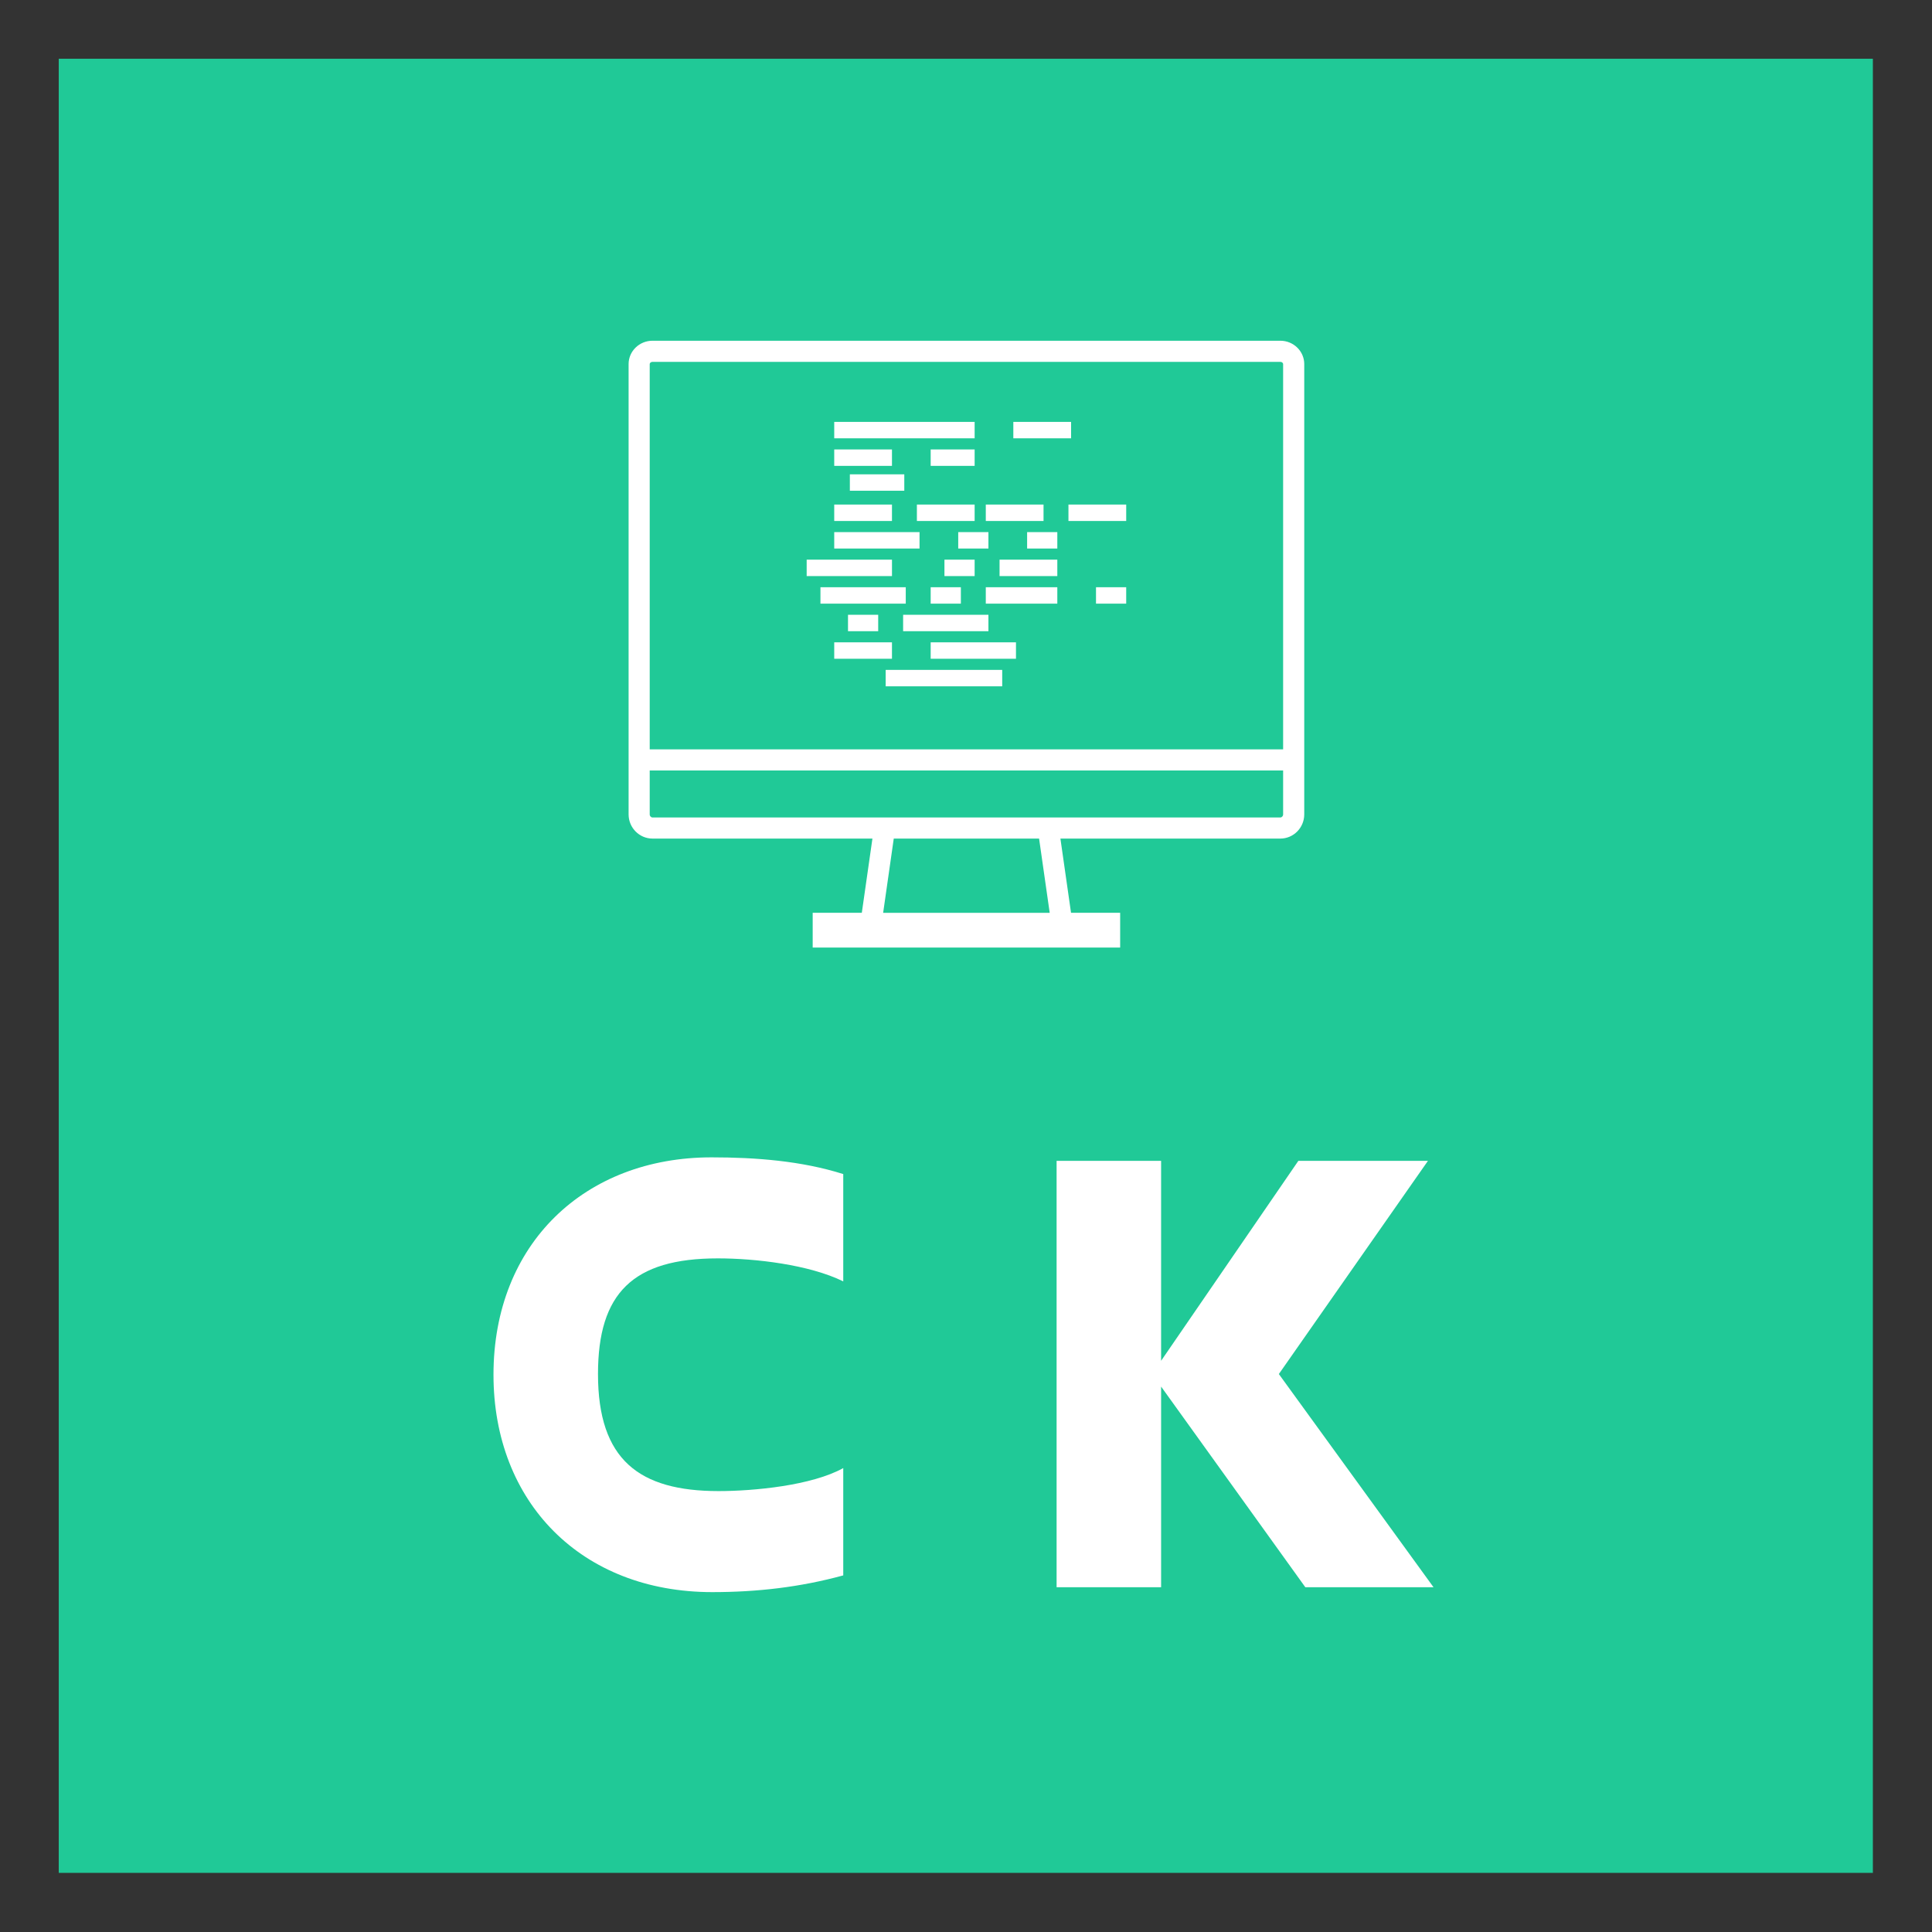 
        <svg xmlns="http://www.w3.org/2000/svg" xmlns:xlink="http://www.w3.org/1999/xlink" version="1.1" width="3194.269" 
        height="3194.269" viewBox="0 0 3194.269 3194.269">
			
			<rect x="0" y="0" width="3194.269" height="3194.269" fill="#333333" stroke="none"/>
			
			<g transform="scale(9.713) translate(10, 10)">
				<defs id="SvgjsDefs1417"></defs><g id="SvgjsG1418" featureKey="rootContainer" transform="matrix(3.088,0,0,3.088,0,0)" fill="#20c997"><path xmlns="http://www.w3.org/2000/svg" d="M0 0h100v100H0z"></path></g><g id="SvgjsG1419" featureKey="symbolFeature-0" transform="matrix(1.797,0,0,1.797,97,42.142)" fill="#ffffff"><g xmlns="http://www.w3.org/2000/svg" display="none"><rect x="-11.005" y="-97.479" display="inline" fill="#ffffff" width="786.5" height="405.5"></rect></g><g xmlns="http://www.w3.org/2000/svg" display="none"><g display="inline"><g><path d="M0,43.333l0-38.75c0-0.688,0.588-1.25,1.306-1.25h61.388c0.718,0,1.306,0.562,1.306,1.25v38.75H0z"></path></g><g><path fill="#ffffff" d="M64,43.333v5.333C64,49.4,63.412,50,62.694,50H1.306C0.588,50,0,49.4,0,48.667l0-5.333H64z"></path></g><g><polygon fill="#ffffff" points="41.333,59.333 22.667,59.333 24,50 40,50    "></polygon></g><g><rect x="18" y="59.333" fill="#ffffff" width="28" height="1.333"></rect></g><g opacity="0.2"><path fill="#ffffff" d="M28.328,3.333H1.306C0.588,3.333,0,3.896,0,4.583v22.432L28.328,3.333z"></path></g><g><defs><polygon id="b" points="41.333,59.333 22.667,59.333 24,50 40,50     "></polygon></defs><clipPath id="a"><use xmlns:xlink="http://www.w3.org/1999/xlink" xlink:href="#b" overflow="visible"></use></clipPath><g clip-path="url(#a)"><rect x="21.971" y="50" fill="#ffffff" width="20.058" height="3.15"></rect></g></g></g><g display="inline"><rect x="19.603" y="31.954" fill="#ffffff" width="5.22" height="1.305"></rect></g><g display="inline"><rect x="20.908" y="29.344" fill="#ffffff" width="2.61" height="1.305"></rect></g><g display="inline"><rect x="19.603" y="18.903" fill="#ffffff" width="5.22" height="1.305"></rect></g><g display="inline"><rect x="19.603" y="13.682" fill="#ffffff" width="5.22" height="1.305"></rect></g><g display="inline"><rect x="33.959" y="26.733" fill="#ffffff" width="6.525" height="1.305"></rect></g><g display="inline"><rect x="35.264" y="24.123" fill="#ffffff" width="5.22" height="1.305"></rect></g><g display="inline"><rect x="24.476" y="34.564" fill="#ffffff" width="10.789" height="1.305"></rect></g><g display="inline"><rect x="28.739" y="26.733" fill="#ffffff" width="2.61" height="1.305"></rect></g><g display="inline"><rect x="30.044" y="24.123" fill="#ffffff" width="2.61" height="1.305"></rect></g><g display="inline"><rect x="37.874" y="21.513" fill="#ffffff" width="2.61" height="1.305"></rect></g><g display="inline"><rect x="31.349" y="21.513" fill="#ffffff" width="2.61" height="1.305"></rect></g><g display="inline"><rect x="28.739" y="13.682" fill="#ffffff" width="3.915" height="1.305"></rect></g><g display="inline"><rect x="44.4" y="26.733" fill="#ffffff" width="2.61" height="1.305"></rect></g><g display="inline"><rect x="27.434" y="18.903" fill="#ffffff" width="5.22" height="1.305"></rect></g><g display="inline"><rect x="33.959" y="18.903" fill="#ffffff" width="5.22" height="1.305"></rect></g><g display="inline"><rect x="41.79" y="18.903" fill="#ffffff" width="5.22" height="1.305"></rect></g><g display="inline"><rect x="21.083" y="16.04" fill="#ffffff" width="4.907" height="1.305"></rect></g><g display="inline"><rect x="19.603" y="11.072" fill="#ffffff" width="13.051" height="1.305"></rect></g><g display="inline"><rect x="36.569" y="11.072" fill="#ffffff" width="5.22" height="1.305"></rect></g><g display="inline"><rect x="28.739" y="31.954" fill="#ffffff" width="7.831" height="1.305"></rect></g><g display="inline"><rect x="26.129" y="29.344" fill="#ffffff" width="7.831" height="1.305"></rect></g><g display="inline"><rect x="19.603" y="21.513" fill="#ffffff" width="7.831" height="1.305"></rect></g><g display="inline"><rect x="18.298" y="26.733" fill="#ffffff" width="7.831" height="1.305"></rect></g><g display="inline"><rect x="16.993" y="24.123" fill="#ffffff" width="7.831" height="1.305"></rect></g></g><g xmlns="http://www.w3.org/2000/svg" display="none"><polygon display="inline" fill="#ffffff" points="22.625,59.45 40.875,59.45 39.889,49.958 24.112,49.958  "></polygon><rect x="1.5" y="4.286" display="inline" fill="#ffffff" width="61" height="45.125"></rect><rect x="4" y="7.26" display="inline" width="56" height="32.707"></rect><path display="inline" d="M64,43.967H0V5.47c0-1.219,1.017-2.21,2.266-2.21h59.47C62.984,3.26,64,4.251,64,5.47V43.967z M2,41.967   h60V5.47c0-0.1-0.108-0.21-0.265-0.21H2.266C2.109,5.26,2,5.371,2,5.47V41.967z"></path><path display="inline" d="M61.735,50.418H2.266C1.017,50.418,0,49.391,0,48.127v-6.16h64v6.16   C64,49.391,62.984,50.418,61.735,50.418z M2,43.967v4.16c0,0.158,0.122,0.291,0.266,0.291h59.47c0.144,0,0.265-0.133,0.265-0.291   v-4.16H2z"></path><path display="inline" d="M42.195,59.45h-20.39l1.577-11.031h17.234L42.195,59.45z M24.112,57.45h15.776l-1.006-7.031H25.117   L24.112,57.45z"></path><rect x="17.438" y="57.45" display="inline" width="29.125" height="3.29"></rect><rect x="19.603" y="31.954" display="inline" fill="#ffffff" width="5.22" height="1.305"></rect><rect x="20.908" y="29.344" display="inline" fill="#ffffff" width="2.61" height="1.305"></rect><rect x="19.603" y="18.903" display="inline" fill="#ffffff" width="5.22" height="1.305"></rect><rect x="19.603" y="13.682" display="inline" fill="#ffffff" width="5.22" height="1.305"></rect><rect x="33.959" y="26.733" display="inline" fill="#ffffff" width="6.525" height="1.305"></rect><rect x="35.264" y="24.123" display="inline" fill="#ffffff" width="5.22" height="1.305"></rect><rect x="24.476" y="34.564" display="inline" fill="#ffffff" width="10.789" height="1.305"></rect><rect x="28.739" y="26.733" display="inline" fill="#ffffff" width="2.61" height="1.305"></rect><rect x="30.044" y="24.123" display="inline" fill="#ffffff" width="2.61" height="1.305"></rect><rect x="37.874" y="21.513" display="inline" fill="#ffffff" width="2.61" height="1.305"></rect><rect x="31.349" y="21.513" display="inline" fill="#ffffff" width="2.61" height="1.305"></rect><rect x="28.739" y="13.682" display="inline" fill="#ffffff" width="3.915" height="1.305"></rect><rect x="44.4" y="26.733" display="inline" fill="#ffffff" width="2.61" height="1.305"></rect><rect x="27.434" y="18.903" display="inline" fill="#ffffff" width="5.22" height="1.305"></rect><rect x="33.959" y="18.903" display="inline" fill="#ffffff" width="5.22" height="1.305"></rect><rect x="41.79" y="18.903" display="inline" fill="#ffffff" width="5.22" height="1.305"></rect><rect x="21.083" y="16.04" display="inline" fill="#ffffff" width="4.907" height="1.305"></rect><rect x="19.603" y="11.072" display="inline" fill="#ffffff" width="13.051" height="1.305"></rect><rect x="36.569" y="11.072" display="inline" fill="#ffffff" width="5.22" height="1.305"></rect><rect x="28.739" y="31.954" display="inline" fill="#ffffff" width="7.831" height="1.305"></rect><rect x="26.129" y="29.344" display="inline" fill="#ffffff" width="7.831" height="1.305"></rect><rect x="19.603" y="21.513" display="inline" fill="#ffffff" width="7.831" height="1.305"></rect><rect x="18.298" y="26.733" display="inline" fill="#ffffff" width="7.831" height="1.305"></rect><rect x="16.993" y="24.123" display="inline" fill="#ffffff" width="7.831" height="1.305"></rect></g><g xmlns="http://www.w3.org/2000/svg" display="none"><polygon display="inline" fill="#ffffff" points="22.625,59.45 40.875,59.45 39.889,49.958 24.112,49.958  "></polygon><rect x="1.5" y="4.286" display="inline" fill="#ffffff" width="61" height="45.125"></rect><rect x="4" y="7.26" display="inline" width="56" height="32.707"></rect><path display="inline" d="M64,43.967H0V5.47c0-1.219,1.017-2.21,2.266-2.21h59.47C62.984,3.26,64,4.251,64,5.47V43.967z M2,41.967   h60V5.47c0-0.1-0.108-0.21-0.265-0.21H2.266C2.109,5.26,2,5.371,2,5.47V41.967z"></path><path display="inline" d="M61.735,50.418H2.266C1.017,50.418,0,49.391,0,48.127v-6.16h64v6.16   C64,49.391,62.984,50.418,61.735,50.418z M2,43.967v4.16c0,0.158,0.122,0.291,0.266,0.291h59.47c0.144,0,0.265-0.133,0.265-0.291   v-4.16H2z"></path><path display="inline" d="M42.195,59.45h-20.39l1.577-11.031h17.234L42.195,59.45z M24.112,57.45h15.776l-1.006-7.031H25.117   L24.112,57.45z"></path><rect x="17.438" y="57.45" display="inline" width="29.125" height="3.29"></rect><rect x="19.603" y="31.954" display="inline" fill="#ffffff" width="5.22" height="1.305"></rect><rect x="20.908" y="29.344" display="inline" fill="#ffffff" width="2.61" height="1.305"></rect><rect x="19.603" y="18.903" display="inline" fill="#ffffff" width="5.22" height="1.305"></rect><rect x="19.603" y="13.682" display="inline" fill="#ffffff" width="5.22" height="1.305"></rect><rect x="33.959" y="26.733" display="inline" fill="#ffffff" width="6.525" height="1.305"></rect><rect x="35.264" y="24.123" display="inline" fill="#ffffff" width="5.22" height="1.305"></rect><rect x="24.476" y="34.564" display="inline" fill="#ffffff" width="10.789" height="1.305"></rect><rect x="28.739" y="26.733" display="inline" fill="#ffffff" width="2.61" height="1.305"></rect><rect x="30.044" y="24.123" display="inline" fill="#ffffff" width="2.61" height="1.305"></rect><rect x="37.874" y="21.513" display="inline" fill="#ffffff" width="2.61" height="1.305"></rect><rect x="31.349" y="21.513" display="inline" fill="#ffffff" width="2.61" height="1.305"></rect><rect x="28.739" y="13.682" display="inline" fill="#ffffff" width="3.915" height="1.305"></rect><rect x="44.4" y="26.733" display="inline" fill="#ffffff" width="2.61" height="1.305"></rect><rect x="27.434" y="18.903" display="inline" fill="#ffffff" width="5.22" height="1.305"></rect><rect x="33.959" y="18.903" display="inline" fill="#ffffff" width="5.22" height="1.305"></rect><rect x="41.79" y="18.903" display="inline" fill="#ffffff" width="5.22" height="1.305"></rect><rect x="21.083" y="16.04" display="inline" fill="#ffffff" width="4.907" height="1.305"></rect><rect x="19.603" y="11.072" display="inline" fill="#ffffff" width="13.051" height="1.305"></rect><rect x="36.569" y="11.072" display="inline" fill="#ffffff" width="5.22" height="1.305"></rect><rect x="28.739" y="31.954" display="inline" fill="#ffffff" width="7.831" height="1.305"></rect><rect x="26.129" y="29.344" display="inline" fill="#ffffff" width="7.831" height="1.305"></rect><rect x="19.603" y="21.513" display="inline" fill="#ffffff" width="7.831" height="1.305"></rect><rect x="18.298" y="26.733" display="inline" fill="#ffffff" width="7.831" height="1.305"></rect><rect x="16.993" y="24.123" display="inline" fill="#ffffff" width="7.831" height="1.305"></rect></g><g xmlns="http://www.w3.org/2000/svg"><g><path d="M61.735,3.26H2.266C1.017,3.26,0,4.251,0,5.47v36.497v2v4.16c0,1.264,1.017,2.291,2.266,2.291h20.831l-1.005,7.031h-4.654    v3.29h29.125v-3.29h-4.653l-1.006-7.031h20.832c1.249,0,2.265-1.027,2.265-2.291v-4.16v-2V5.47C64,4.251,62.984,3.26,61.735,3.26z     M24.112,57.45l1.005-7.031h13.766l1.006,7.031H24.112z M62,48.127c0,0.158-0.121,0.291-0.265,0.291H40.617H23.383H2.266    C2.122,48.418,2,48.286,2,48.127v-4.16h60V48.127z M62,41.967H2V5.47c0-0.1,0.109-0.21,0.266-0.21h59.47    C61.892,5.26,62,5.371,62,5.47V41.967z"></path><rect x="19.478" y="31.828" width="5.47" height="1.556"></rect><rect x="20.783" y="29.219" width="2.86" height="1.555"></rect><rect x="19.478" y="18.778" width="5.47" height="1.556"></rect><rect x="19.478" y="13.558" width="5.47" height="1.555"></rect><rect x="33.835" y="26.609" width="6.775" height="1.555"></rect><rect x="35.139" y="23.998" width="5.471" height="1.555"></rect><rect x="24.351" y="34.439" width="11.039" height="1.556"></rect><rect x="28.614" y="26.609" width="2.86" height="1.555"></rect><rect x="29.919" y="23.998" width="2.86" height="1.555"></rect><rect x="37.75" y="21.388" width="2.86" height="1.555"></rect><rect x="31.224" y="21.388" width="2.861" height="1.555"></rect><rect x="28.614" y="13.558" width="4.165" height="1.555"></rect><rect x="44.275" y="26.609" width="2.86" height="1.555"></rect><rect x="27.309" y="18.778" width="5.47" height="1.556"></rect><rect x="33.835" y="18.778" width="5.47" height="1.556"></rect><rect x="41.665" y="18.778" width="5.471" height="1.556"></rect><rect x="20.958" y="15.915" width="5.157" height="1.555"></rect><rect x="19.478" y="10.948" width="13.301" height="1.555"></rect><rect x="36.444" y="10.948" width="5.471" height="1.555"></rect><rect x="28.614" y="31.828" width="8.08" height="1.556"></rect><rect x="26.004" y="29.219" width="8.081" height="1.555"></rect><rect x="19.478" y="21.388" width="8.081" height="1.555"></rect><rect x="18.173" y="26.609" width="8.081" height="1.555"></rect><rect x="16.868" y="23.998" width="8.081" height="1.555"></rect></g></g></g><g id="SvgjsG1420" featureKey="nameFeature-0" transform="matrix(0.026,0,0,0.026,148.956,170.708)" fill="#20c997"><path d="M16.152 40.391 c-8.301 0 -14.434 -5.644 -14.434 -14.512 s6.133 -14.492 14.434 -14.492 c6.289 0 11.328 3.223 13.34 8.574 l-5.469 1.992 c-1.25 -3.281 -4.238 -5.176 -7.871 -5.176 c-4.863 0 -8.594 3.398 -8.594 9.102 s3.731 9.121 8.594 9.121 c3.633 0 6.621 -1.914 7.871 -5.195 l5.469 1.992 c-2.012 5.352 -7.051 8.594 -13.34 8.594 z M55.937 11.777 l5.859 0 l0 28.223 l-5.859 0 l0 -11.602 l-11.934 0 l0 11.602 l-5.859 0 l0 -28.223 l5.859 0 l0 11.523 l11.934 0 l0 -11.523 z M91.836 40 l-2.051 -5.82 l-11.855 0 l-2.051 5.82 l-5.996 0 l10.391 -28.223 l7.168 0 l10.391 28.223 l-5.996 0 z M79.649 29.277 l8.418 0 l-4.199 -11.973 z M120.821 40 l-7.344 -12.422 l-1.699 0 l0 12.422 l-5.859 0 l0 -28.223 l10.234 0 c6.387 0 9.082 3.769 9.082 8.438 c0 3.789 -2.148 6.25 -5.977 7.07 l8.496 12.715 l-6.934 0 z M111.777 16.641 l0 6.738 l3.457 0 c3.125 0 4.394 -1.328 4.394 -3.359 c0 -2.012 -1.27 -3.379 -4.394 -3.379 l-3.457 0 z M141.758 34.824 l8.848 0 l0 5.176 l-14.707 0 l0 -28.223 l5.859 0 l0 23.047 z M158.926 40 l0 -28.223 l5.859 0 l0 28.223 l-5.859 0 z M192.286 16.934 l-10.469 0 l0 6.406 l9.277 0 l0 5.098 l-9.277 0 l0 6.387 l10.469 0 l0 5.176 l-16.367 0 l0 -28.223 l16.367 0 l0 5.156 z M233.106 40 l-8.77 -11.992 l-2.07 0 l0 11.992 l-5.859 0 l0 -28.223 l5.859 0 l0 11.094 l1.992 0 l8.848 -11.094 l7.148 0 l-10.938 13.496 l11.27 14.727 l-7.481 0 z M267.519 40 l-2.051 -5.82 l-11.855 0 l-2.051 5.82 l-5.996 0 l10.391 -28.223 l7.168 0 l10.391 28.223 l-5.996 0 z M255.332 29.277 l8.418 0 l-4.199 -11.973 z M302.773 11.777 l-9.277 14.707 l0 13.516 l-5.879 0 l0 -13.379 l-9.336 -14.844 l6.484 0 l5.762 9.609 l5.781 -9.609 l6.465 0 z M316.445 34.824 l8.848 0 l0 5.176 l-14.707 0 l0 -28.223 l5.859 0 l0 23.047 z M346.113 40.391 c-8.301 0 -14.434 -5.664 -14.434 -14.512 c0 -8.867 6.133 -14.492 14.434 -14.492 c8.281 0 14.414 5.625 14.414 14.492 c0 8.848 -6.133 14.512 -14.414 14.512 z M346.113 35.02 c4.863 0 8.594 -3.418 8.594 -9.141 c0 -5.703 -3.731 -9.102 -8.594 -9.102 s-8.594 3.398 -8.594 9.102 c0 5.723 3.731 9.141 8.594 9.141 z M384.668 40 l-7.344 -12.422 l-1.699 0 l0 12.422 l-5.859 0 l0 -28.223 l10.234 0 c6.387 0 9.082 3.769 9.082 8.438 c0 3.789 -2.148 6.25 -5.977 7.07 l8.496 12.715 l-6.934 0 z M375.625 16.641 l0 6.738 l3.457 0 c3.125 0 4.394 -1.328 4.394 -3.359 c0 -2.012 -1.27 -3.379 -4.394 -3.379 l-3.457 0 z"></path></g><g id="SvgjsG1421" featureKey="sloganFeature-0" transform="matrix(5.93,0,0,5.93,69.731,141.58)" fill="#ffffff"><path d="M10.76 16.58 l0 3.08 c-1.24 0.34 -2.48 0.48 -3.76 0.48 c-3.76 0 -6.28 -2.58 -6.28 -6.24 c0 -3.76 2.62 -6.24 6.26 -6.24 c1.26 0 2.58 0.1 3.78 0.48 l0 3.08 c-0.98 -0.48 -2.52 -0.66 -3.6 -0.66 c-2.44 0 -3.44 1 -3.44 3.32 c0 2.46 1.18 3.36 3.46 3.36 c1.02 0 2.68 -0.16 3.58 -0.66 z M16.884 7.76 l3 0 l0 5.74 l3.94 -5.74 l3.72 0 l-4.28 6.12 l4.44 6.12 l-3.68 0 l-4.14 -5.76 l0 5.76 l-3 0 l0 -12.24 z"></path></g>
			</g>
		</svg>
	